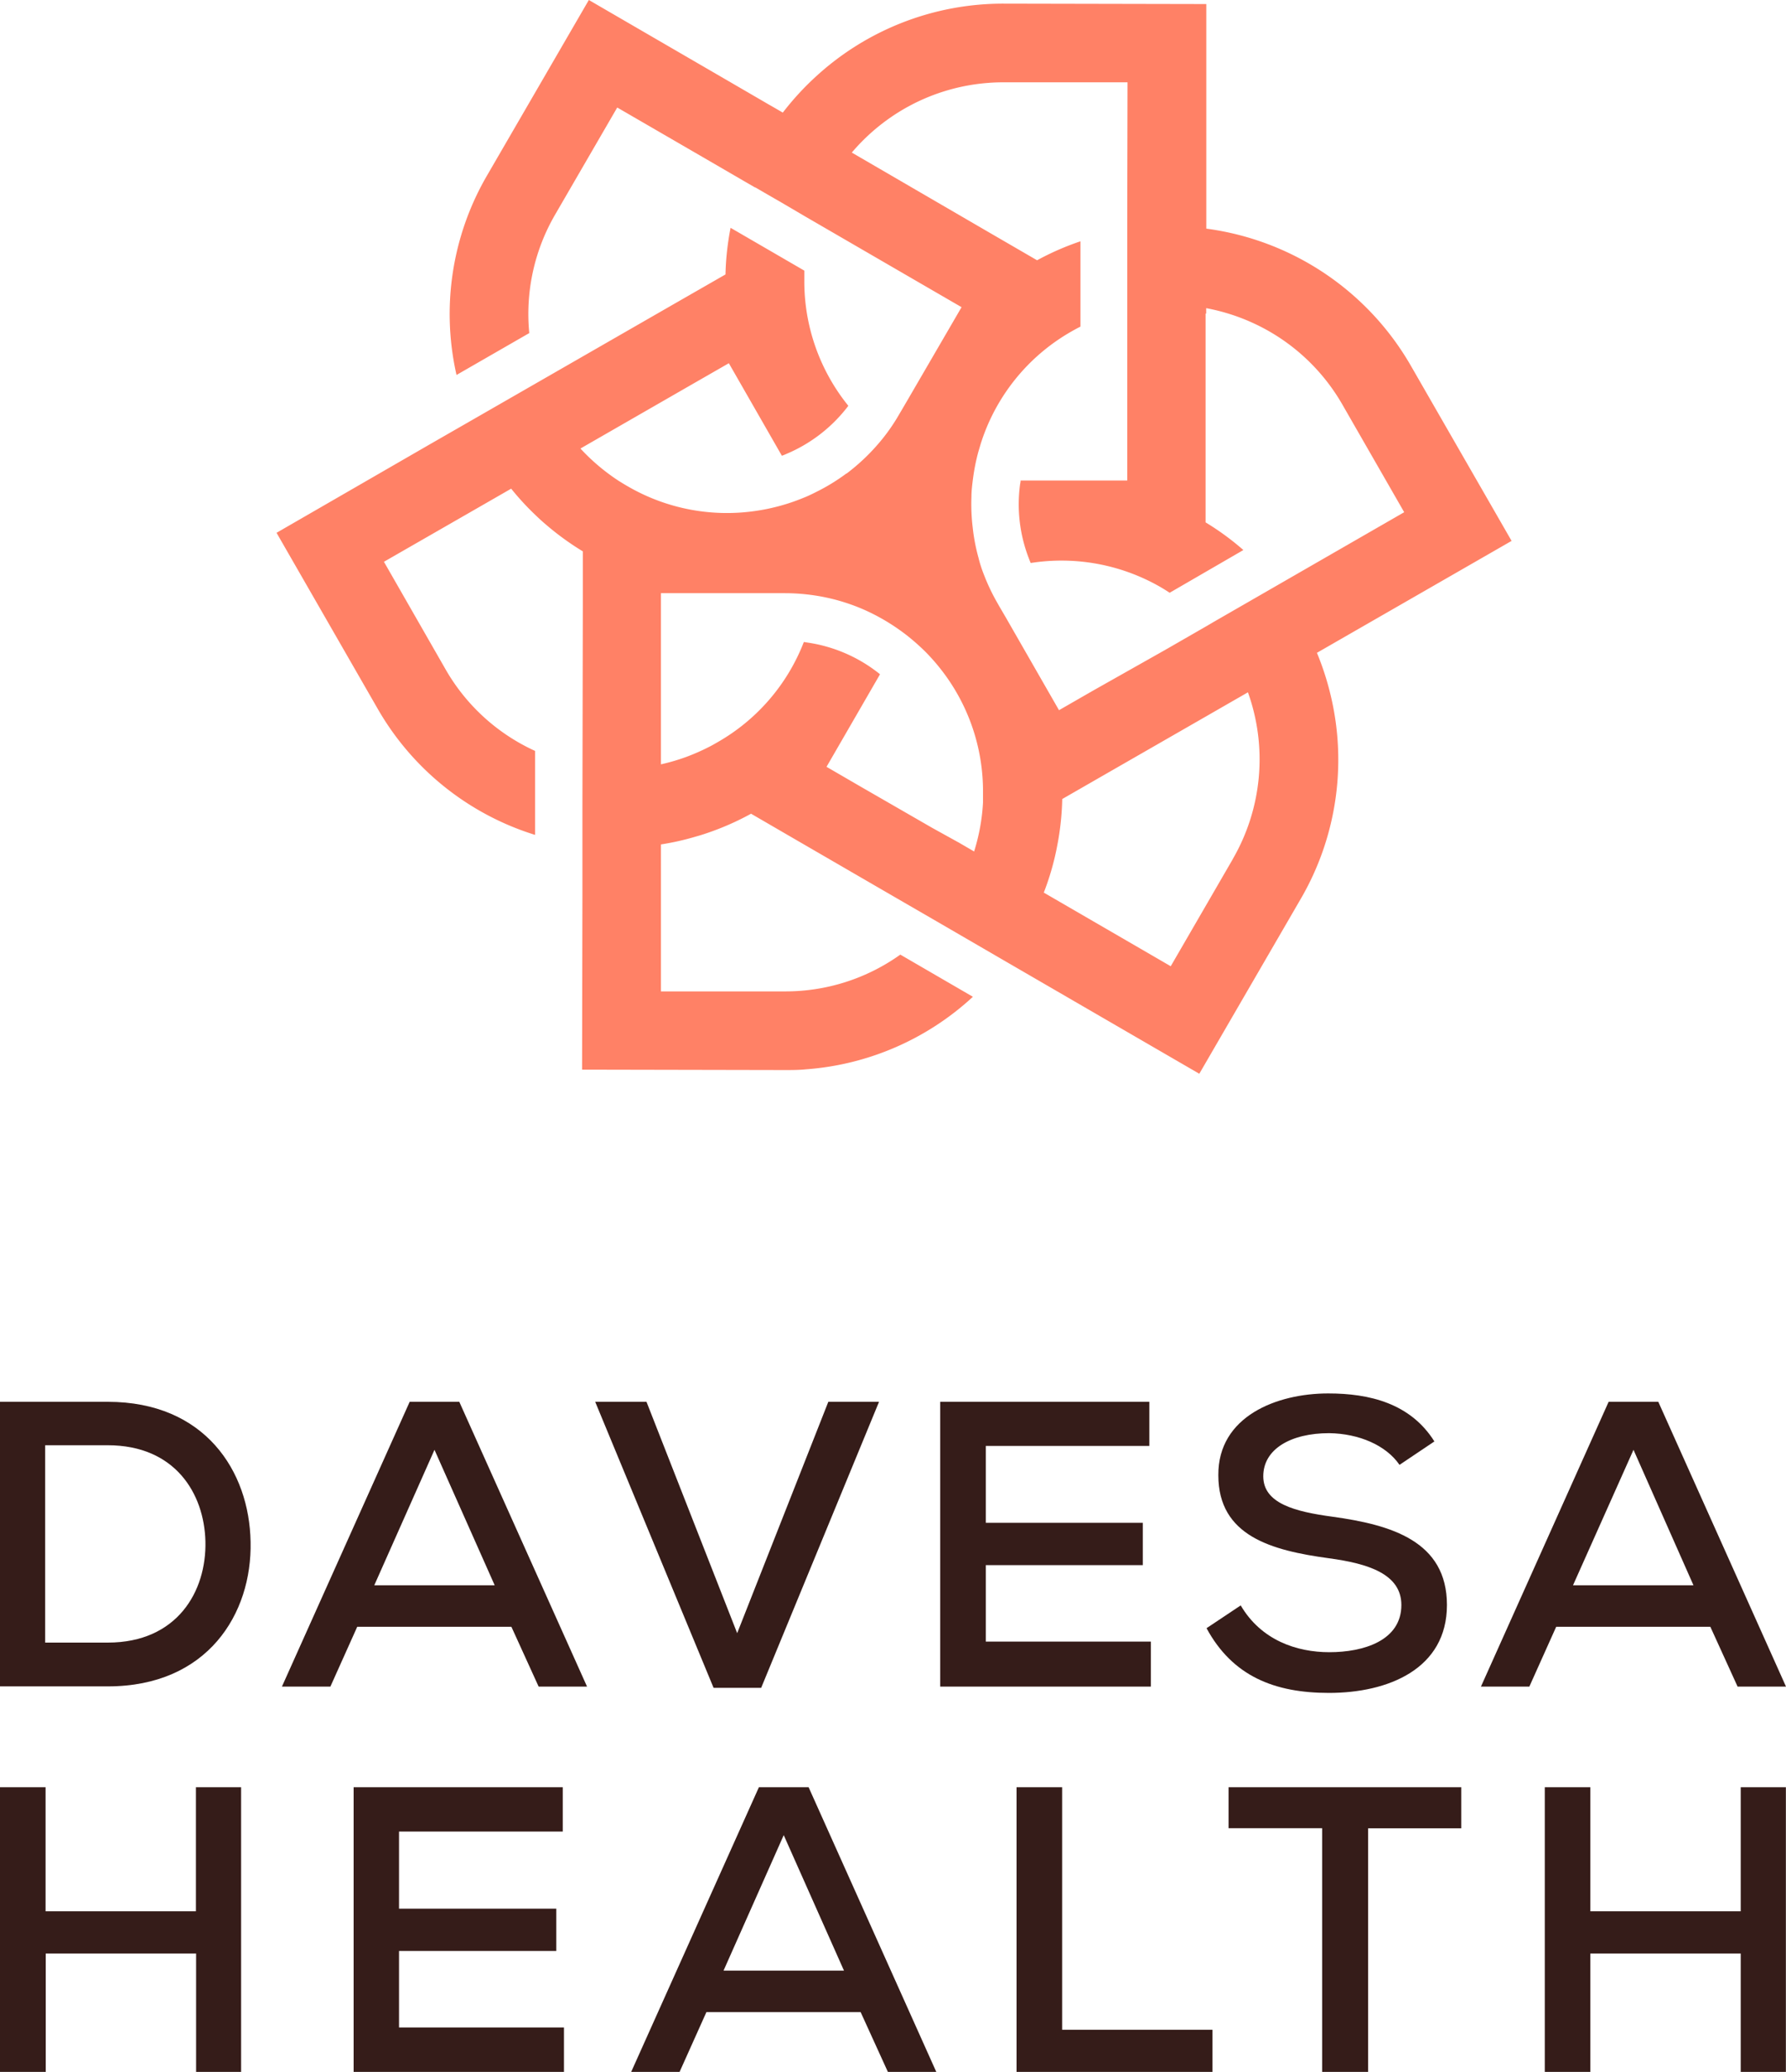 <svg xmlns="http://www.w3.org/2000/svg" viewBox="0 0 308.83 358.23"><defs><style>.cls-1{fill:#ff8166;}.cls-2{fill:#351c19;}</style></defs><g id="Layer_2" data-name="Layer 2"><g id="Layer_1-2" data-name="Layer 1"><path class="cls-1" d="M227.72,112.87h0l33.66-19.35L243.93,63.18a48.1,48.1,0,0,0-35.34-23.65V.7l-35-.07A47.83,47.83,0,0,0,141,13.31a48.37,48.37,0,0,0-5.64,6.16l-1.22-.71-1.24-.71h0l-4.59-2.67L101.82,0,84.26,30.27a47.6,47.6,0,0,0-5.32,34.56l12.58-7.24A34.18,34.18,0,0,1,96,37.09l10.73-18.5,14.87,8.62,7.09,4.12,1.87,1.08h0l.06,0L133,33.79l2.22,1.28,4,2.35,21.15,12.27,5.9,3.42L157,69.05l-1.17,2-.32.54a32.87,32.87,0,0,1-2.95,4.32c-.69.85-1.41,1.66-2.15,2.42a35.06,35.06,0,0,1-4,3.53h-.05v0a33.69,33.69,0,0,1-4.48,2.82c-1,.51-1.94,1-2.94,1.39a34.25,34.25,0,0,1-5.59,1.77c-.76.18-1.54.32-2.31.44a34.14,34.14,0,0,1-22.53-4.22c-.52-.29-1-.6-1.51-.91a35.55,35.55,0,0,1-3.28-2.42,34.76,34.76,0,0,1-3.35-3.18l19.77-11.37,5.89-3.38,9.17,16c.25-.09.5-.19.74-.3a26.13,26.13,0,0,0,10.31-7.77c.16-.19.3-.38.44-.57a34.19,34.19,0,0,1-7.61-21.62c0-.59,0-1.17,0-1.75l-12.75-7.4a47.57,47.57,0,0,0-.88,8.06l-8.07,4.63-36,20.69-7.14,4.1L47.82,92.12l17.44,30.34a47.66,47.66,0,0,0,27.26,21.89l0-14.52a34.13,34.13,0,0,1-15.5-14.15L66.39,97.13,81.24,88.6l7.15-4.11a46.12,46.12,0,0,0,4.24,4.6c.52.5,1.05,1,1.6,1.46a48,48,0,0,0,6.55,4.78l0,9.31-.07,34.65h0v6.86l0,8.23-.06,30.56,35,.07c1.26,0,2.51,0,3.75-.13a47.61,47.61,0,0,0,28.83-12.54l-12.55-7.29a34.13,34.13,0,0,1-20,6.36l-21.39,0,0-17.12v-3.55h0V146a45.59,45.59,0,0,0,6.1-1.38c.7-.19,1.38-.41,2.07-.65a47.25,47.25,0,0,0,7.41-3.28l8.06,4.68,16.78,9.73,7.22,4.18,11.9,6.91h0l33.55,19.46,17.56-30.27a47.81,47.81,0,0,0,5.3-34.54A48.77,48.77,0,0,0,227.72,112.87ZM147.29,26.38a34.62,34.62,0,0,1,6.3-5.79,34.23,34.23,0,0,1,17.32-6.26c.88-.07,1.77-.1,2.66-.1l21.4,0-.05,25.4h0V53.5l0,8.43,0,14.36v6.79l-18.44,0c0,.27-.08.53-.11.8a25.87,25.87,0,0,0,1.59,12.8c.08.22.17.45.27.66a34.31,34.31,0,0,1,22.54,4.22c.5.3,1,.6,1.48.93L215,95.1a46.24,46.24,0,0,0-6.53-4.78l0-9.32,0-19.39,0-7.4h.1v-.93a34.67,34.67,0,0,1,8.06,2.55A34.27,34.27,0,0,1,232.15,70l10.66,18.56-33,19-1,.59-7.3,4.2L189,119.41l-5.88,3.38-9.18-16-1.17-2-.31-.55a34.58,34.58,0,0,1-2.26-4.72c-.4-1-.74-2-1-3.08a32.37,32.37,0,0,1-1-5.22v0h0a33.66,33.66,0,0,1-.22-5.31c0-1.08.14-2.17.28-3.25a35.13,35.13,0,0,1,.9-4.5l.36-1.22c.23-.76.49-1.5.77-2.23a34.17,34.17,0,0,1,15-17.41c.51-.29,1-.56,1.54-.83l0-14.75A47.19,47.19,0,0,0,179.33,45l-8.05-4.67Zm13.93,116.77L148.81,136l-5.89-3.42,9.25-16c-.2-.17-.41-.33-.61-.48a25.94,25.94,0,0,0-11.91-5L139,111A34.12,34.12,0,0,1,124,128.37c-.51.29-1,.58-1.54.84a36.26,36.26,0,0,1-3.74,1.64,34.53,34.53,0,0,1-4.43,1.3h0l0-22.8,0-6.79,18.43,0h3a34.78,34.78,0,0,1,5.22.4c1.07.16,2.13.38,3.18.64a34.32,34.32,0,0,1,5,1.69.08.08,0,0,0,0,0l0,0a35,35,0,0,1,4.73,2.49c.91.57,1.8,1.19,2.66,1.84a38,38,0,0,1,3.44,3c.31.31.61.62.9.94.53.57,1.05,1.17,1.53,1.77a34.16,34.16,0,0,1,7.6,21.64c0,.58,0,1.17,0,1.75a33.9,33.9,0,0,1-.45,4,34.7,34.7,0,0,1-1.09,4.5l-2.71-1.58-.1-.05h0Zm51.95,5.39-10.73,18.52-21.95-12.73a46,46,0,0,0,1.87-6c.17-.71.32-1.41.45-2.11a47.11,47.11,0,0,0,.87-8.07l8.07-4.64,16.82-9.66,4.92-2.83h0l.82-.47,1.48-.85a34.35,34.35,0,0,1-2.62,28.82Z"/><path class="cls-2" d="M18.64,242.37c16.81,0,24.48,12,24.69,24.2.28,12.45-7.45,25-24.69,25H0V242.37ZM7.81,284H18.64c12,0,17.09-8.86,16.88-17.51-.21-8.3-5.27-16.61-16.88-16.61H7.81Z"/><path class="cls-2" d="M88.43,281.27H61.77l-4.64,10.34H48.75l22.09-49.24h8.58l22.09,49.24H93.14Zm-13.3-30.6L64.72,274.09H85.54Z"/><path class="cls-2" d="M131.62,291.82h-8.23l-20.47-49.45h8.87l15.68,40,15.76-40H152Z"/><path class="cls-2" d="M199,291.61H162.58V242.37h36.16V250H170.46v13.29h27.15v7.32H170.46v13.22H199Z"/><path class="cls-2" d="M242,253.27c-2.32-3.38-7-5.41-12.17-5.48-6.61,0-11.39,2.74-11.39,7.45s5.48,6.12,12,7c10.13,1.4,19.76,4.22,19.76,15.26s-10.13,15.2-20.4,15.2c-9.42,0-16.67-2.89-21.17-11.19l5.91-3.94c3.52,6,9.64,8.09,15.33,8.09,5.91,0,12.45-2,12.45-8.16,0-5.34-5.69-7.17-12.59-8.09-9.78-1.34-19.06-3.8-19.06-14.35-.07-10.2,10.13-14.14,19-14.14,7.11,0,14.21,1.69,18.36,8.3Z"/><path class="cls-2" d="M295.75,281.27H269.09l-4.64,10.34h-8.37l22.08-49.24h8.59l22.08,49.24h-8.37Zm-13.29-30.6L272,274.09h20.83Z"/><path class="cls-2" d="M33.91,358.23V337.76h-26v20.47H0V309H7.88v21.46h26V309h7.81v49.25Z"/><path class="cls-2" d="M97.52,358.23H61.15V309H97.31v7.67H69V330H96.19v7.32H69v13.22H97.52Z"/><path class="cls-2" d="M148.82,347.89H122.15l-4.64,10.34h-8.37L131.23,309h8.59l22.09,49.25h-8.37Zm-13.3-30.6-10.41,23.43h20.83Z"/><path class="cls-2" d="M183.66,309v41.94h26v7.31H175.78V309Z"/><path class="cls-2" d="M228.62,316.09H212.44V309h40.24v7.11H236.57v42.14h-7.95Z"/><path class="cls-2" d="M301,358.23V337.76H275v20.47h-7.88V309H275v21.46h26V309h7.81v49.25Z"/></g></g></svg>